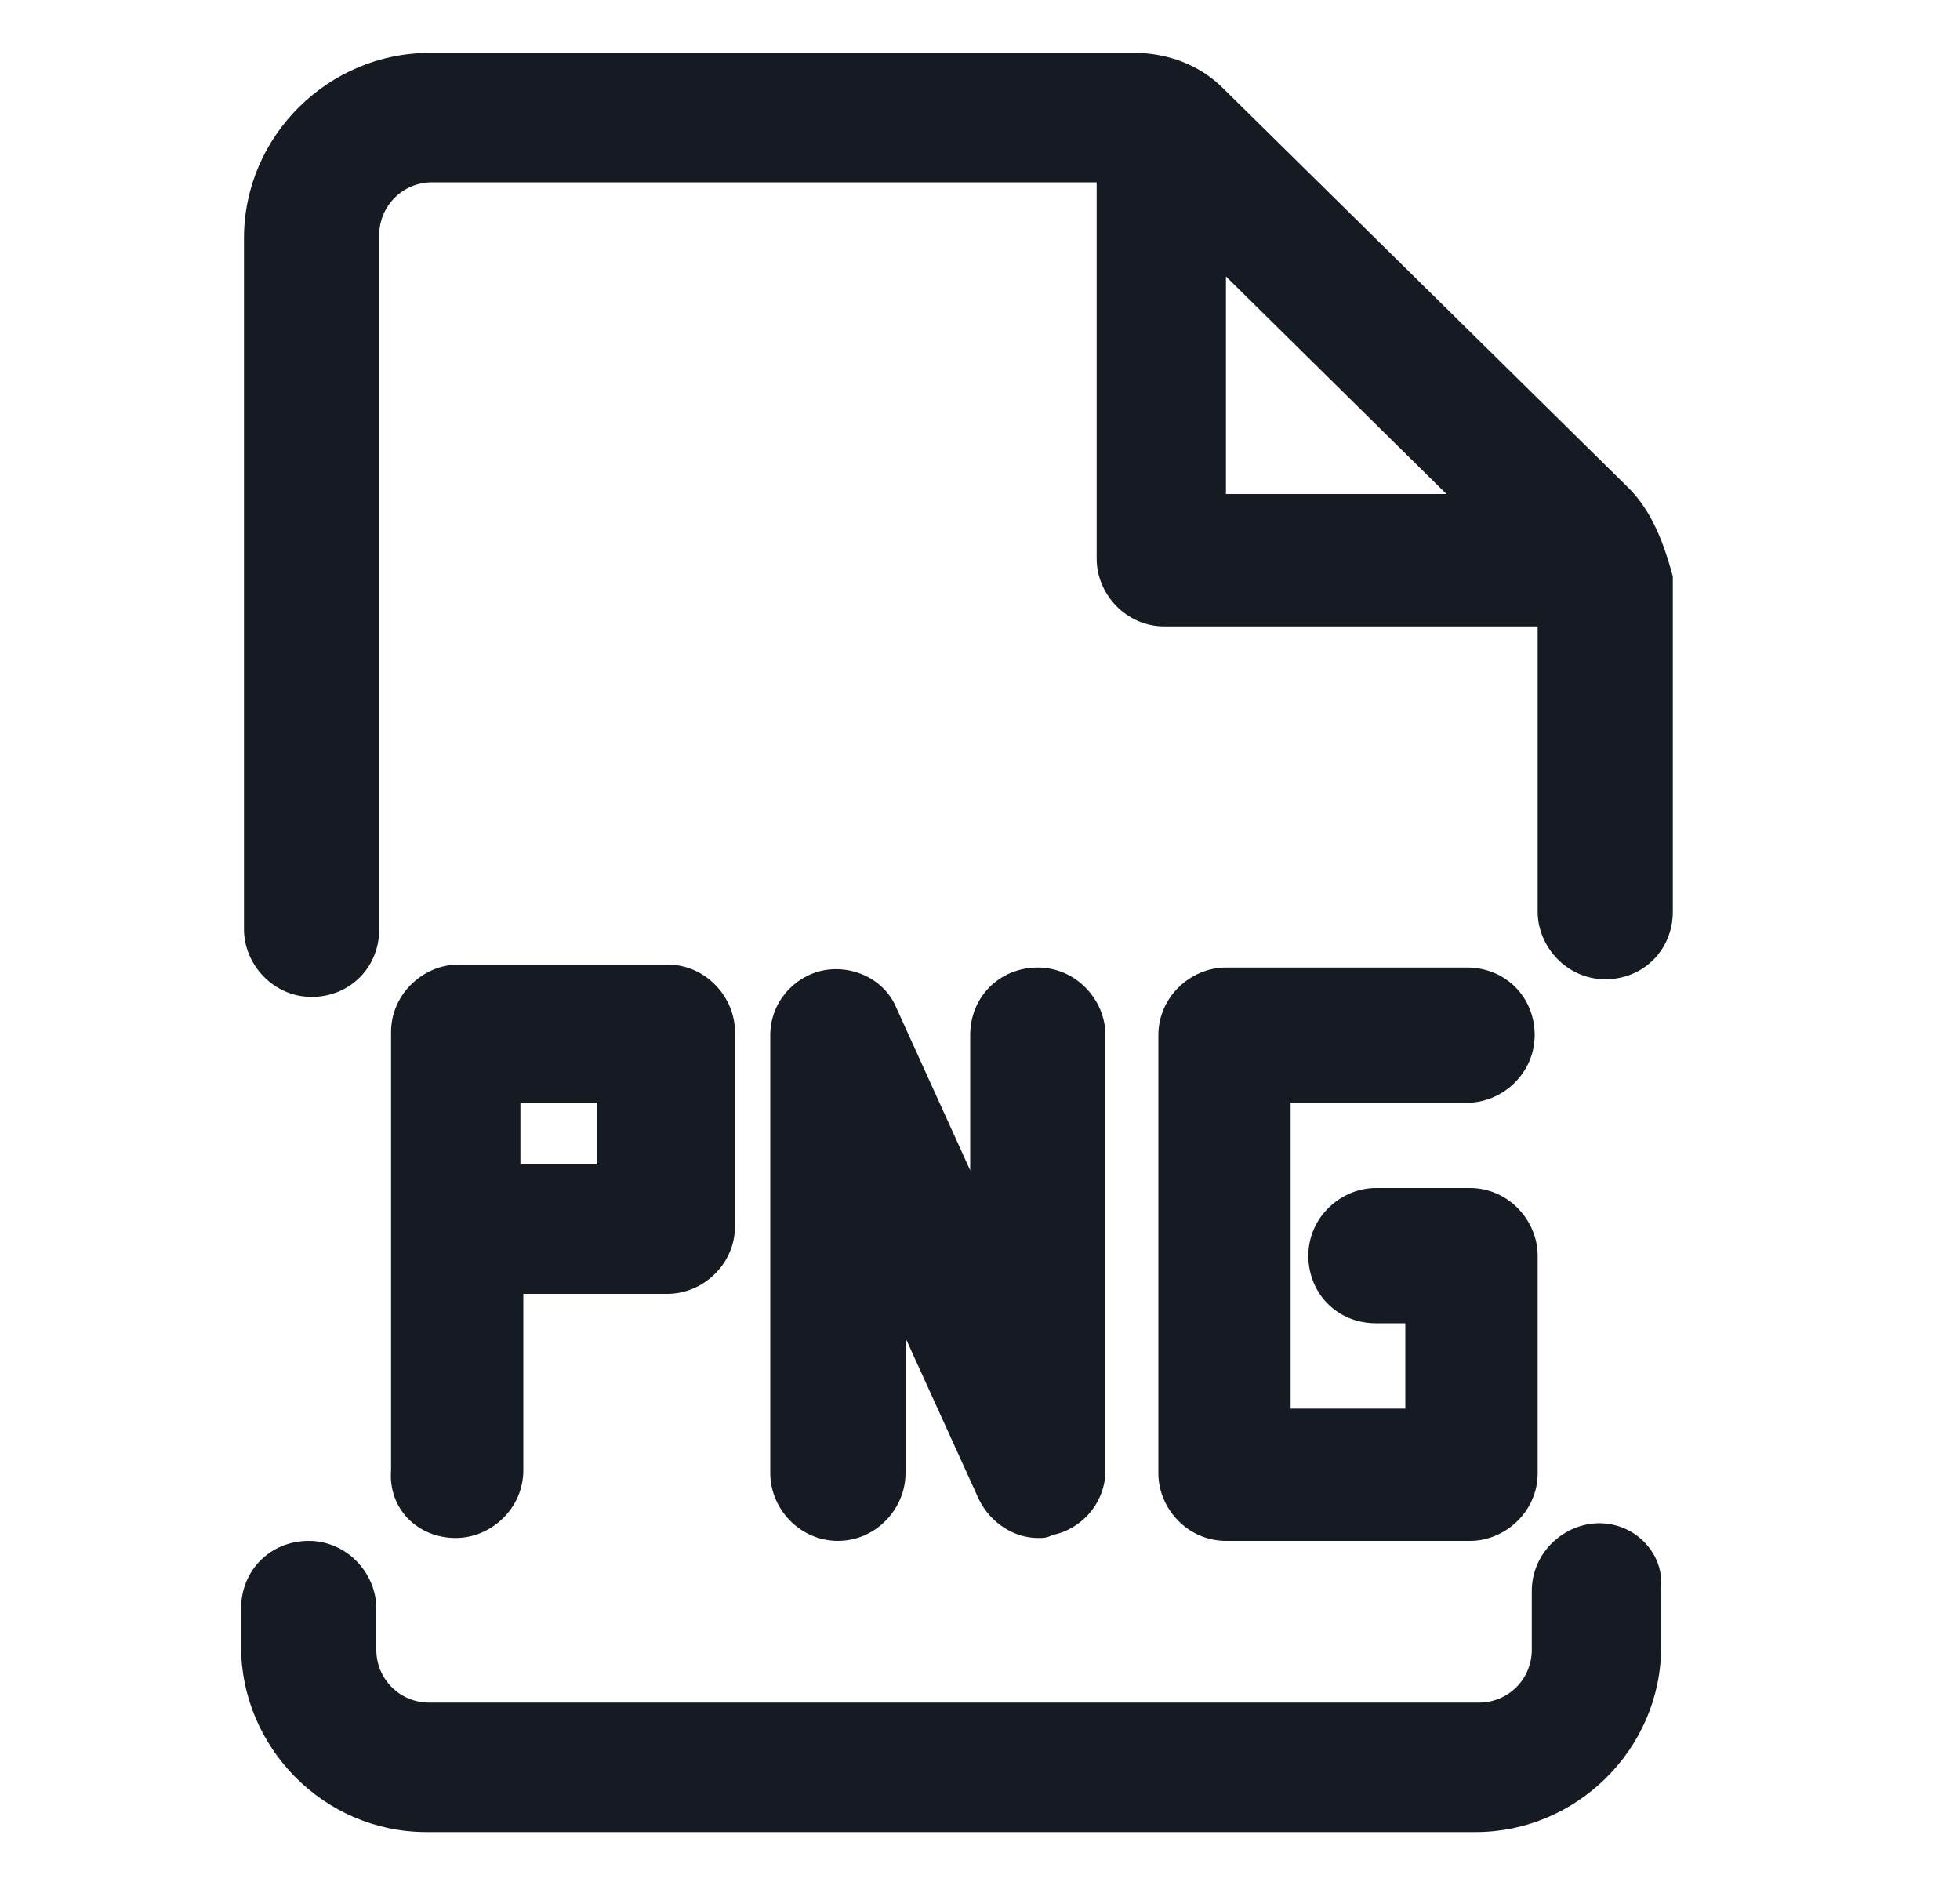 <svg width="25" height="24" viewBox="0 0 25 24" fill="none" xmlns="http://www.w3.org/2000/svg">
<path d="M20.775 6.225L15.6 1.125C15.3 0.825 14.887 0.675 14.475 0.675H5.475C4.2 0.675 3.112 1.725 3.112 3.038V11.85C3.112 12.3 3.487 12.713 3.975 12.713C4.462 12.713 4.837 12.338 4.837 11.85V3C4.837 2.625 5.137 2.325 5.512 2.325H13.988V7.125C13.988 7.575 14.363 7.988 14.85 7.988H19.613V11.625C19.613 12.075 19.988 12.488 20.475 12.488C20.962 12.488 21.337 12.113 21.337 11.625V7.35C21.225 6.938 21.075 6.525 20.775 6.225ZM15.637 3.525L18.45 6.3H15.637V3.525Z" fill="#161A23"/>
<path d="M20.4 19.425C19.95 19.425 19.538 19.8 19.538 20.288V21.038C19.538 21.413 19.238 21.712 18.863 21.712H5.475C5.1 21.712 4.8 21.413 4.8 21.038V20.512C4.8 20.062 4.425 19.65 3.938 19.65C3.45 19.65 3.075 20.025 3.075 20.512V21C3.075 22.275 4.125 23.363 5.438 23.363H18.825C20.1 23.363 21.188 22.312 21.188 21V20.25C21.225 19.8 20.85 19.425 20.4 19.425Z" fill="#161A23"/>
<path d="M5.813 19.613C6.263 19.613 6.675 19.238 6.675 18.75V16.5H8.513C8.963 16.5 9.375 16.125 9.375 15.637V13.162C9.375 12.713 9 12.3 8.513 12.3H5.85C5.4 12.3 4.988 12.675 4.988 13.162V18.75C4.95 19.238 5.325 19.613 5.813 19.613ZM6.638 14.062H7.613V14.85H6.638V14.062Z" fill="#161A23"/>
<path d="M11.55 18.788V17.063L12.488 19.125C12.637 19.425 12.938 19.613 13.238 19.613C13.312 19.613 13.35 19.613 13.425 19.575C13.8 19.5 14.1 19.163 14.1 18.75V13.2C14.1 12.75 13.725 12.338 13.238 12.338C12.75 12.338 12.375 12.713 12.375 13.2V14.925L11.438 12.863C11.287 12.488 10.875 12.3 10.5 12.375C10.125 12.45 9.825 12.788 9.825 13.2V18.788C9.825 19.238 10.2 19.65 10.688 19.65C11.175 19.65 11.55 19.238 11.55 18.788Z" fill="#161A23"/>
<path d="M18.712 14.063C19.163 14.063 19.575 13.688 19.575 13.2C19.575 12.713 19.2 12.338 18.712 12.338H15.637C15.188 12.338 14.775 12.713 14.775 13.2V18.788C14.775 19.238 15.15 19.65 15.637 19.65H18.75C19.2 19.65 19.613 19.275 19.613 18.788V16.013C19.613 15.563 19.238 15.15 18.75 15.15H17.55C17.1 15.15 16.688 15.525 16.688 16.013C16.688 16.5 17.062 16.875 17.55 16.875H17.925V17.963H16.462V14.063H18.712Z" fill="#161A23"/>
</svg>
